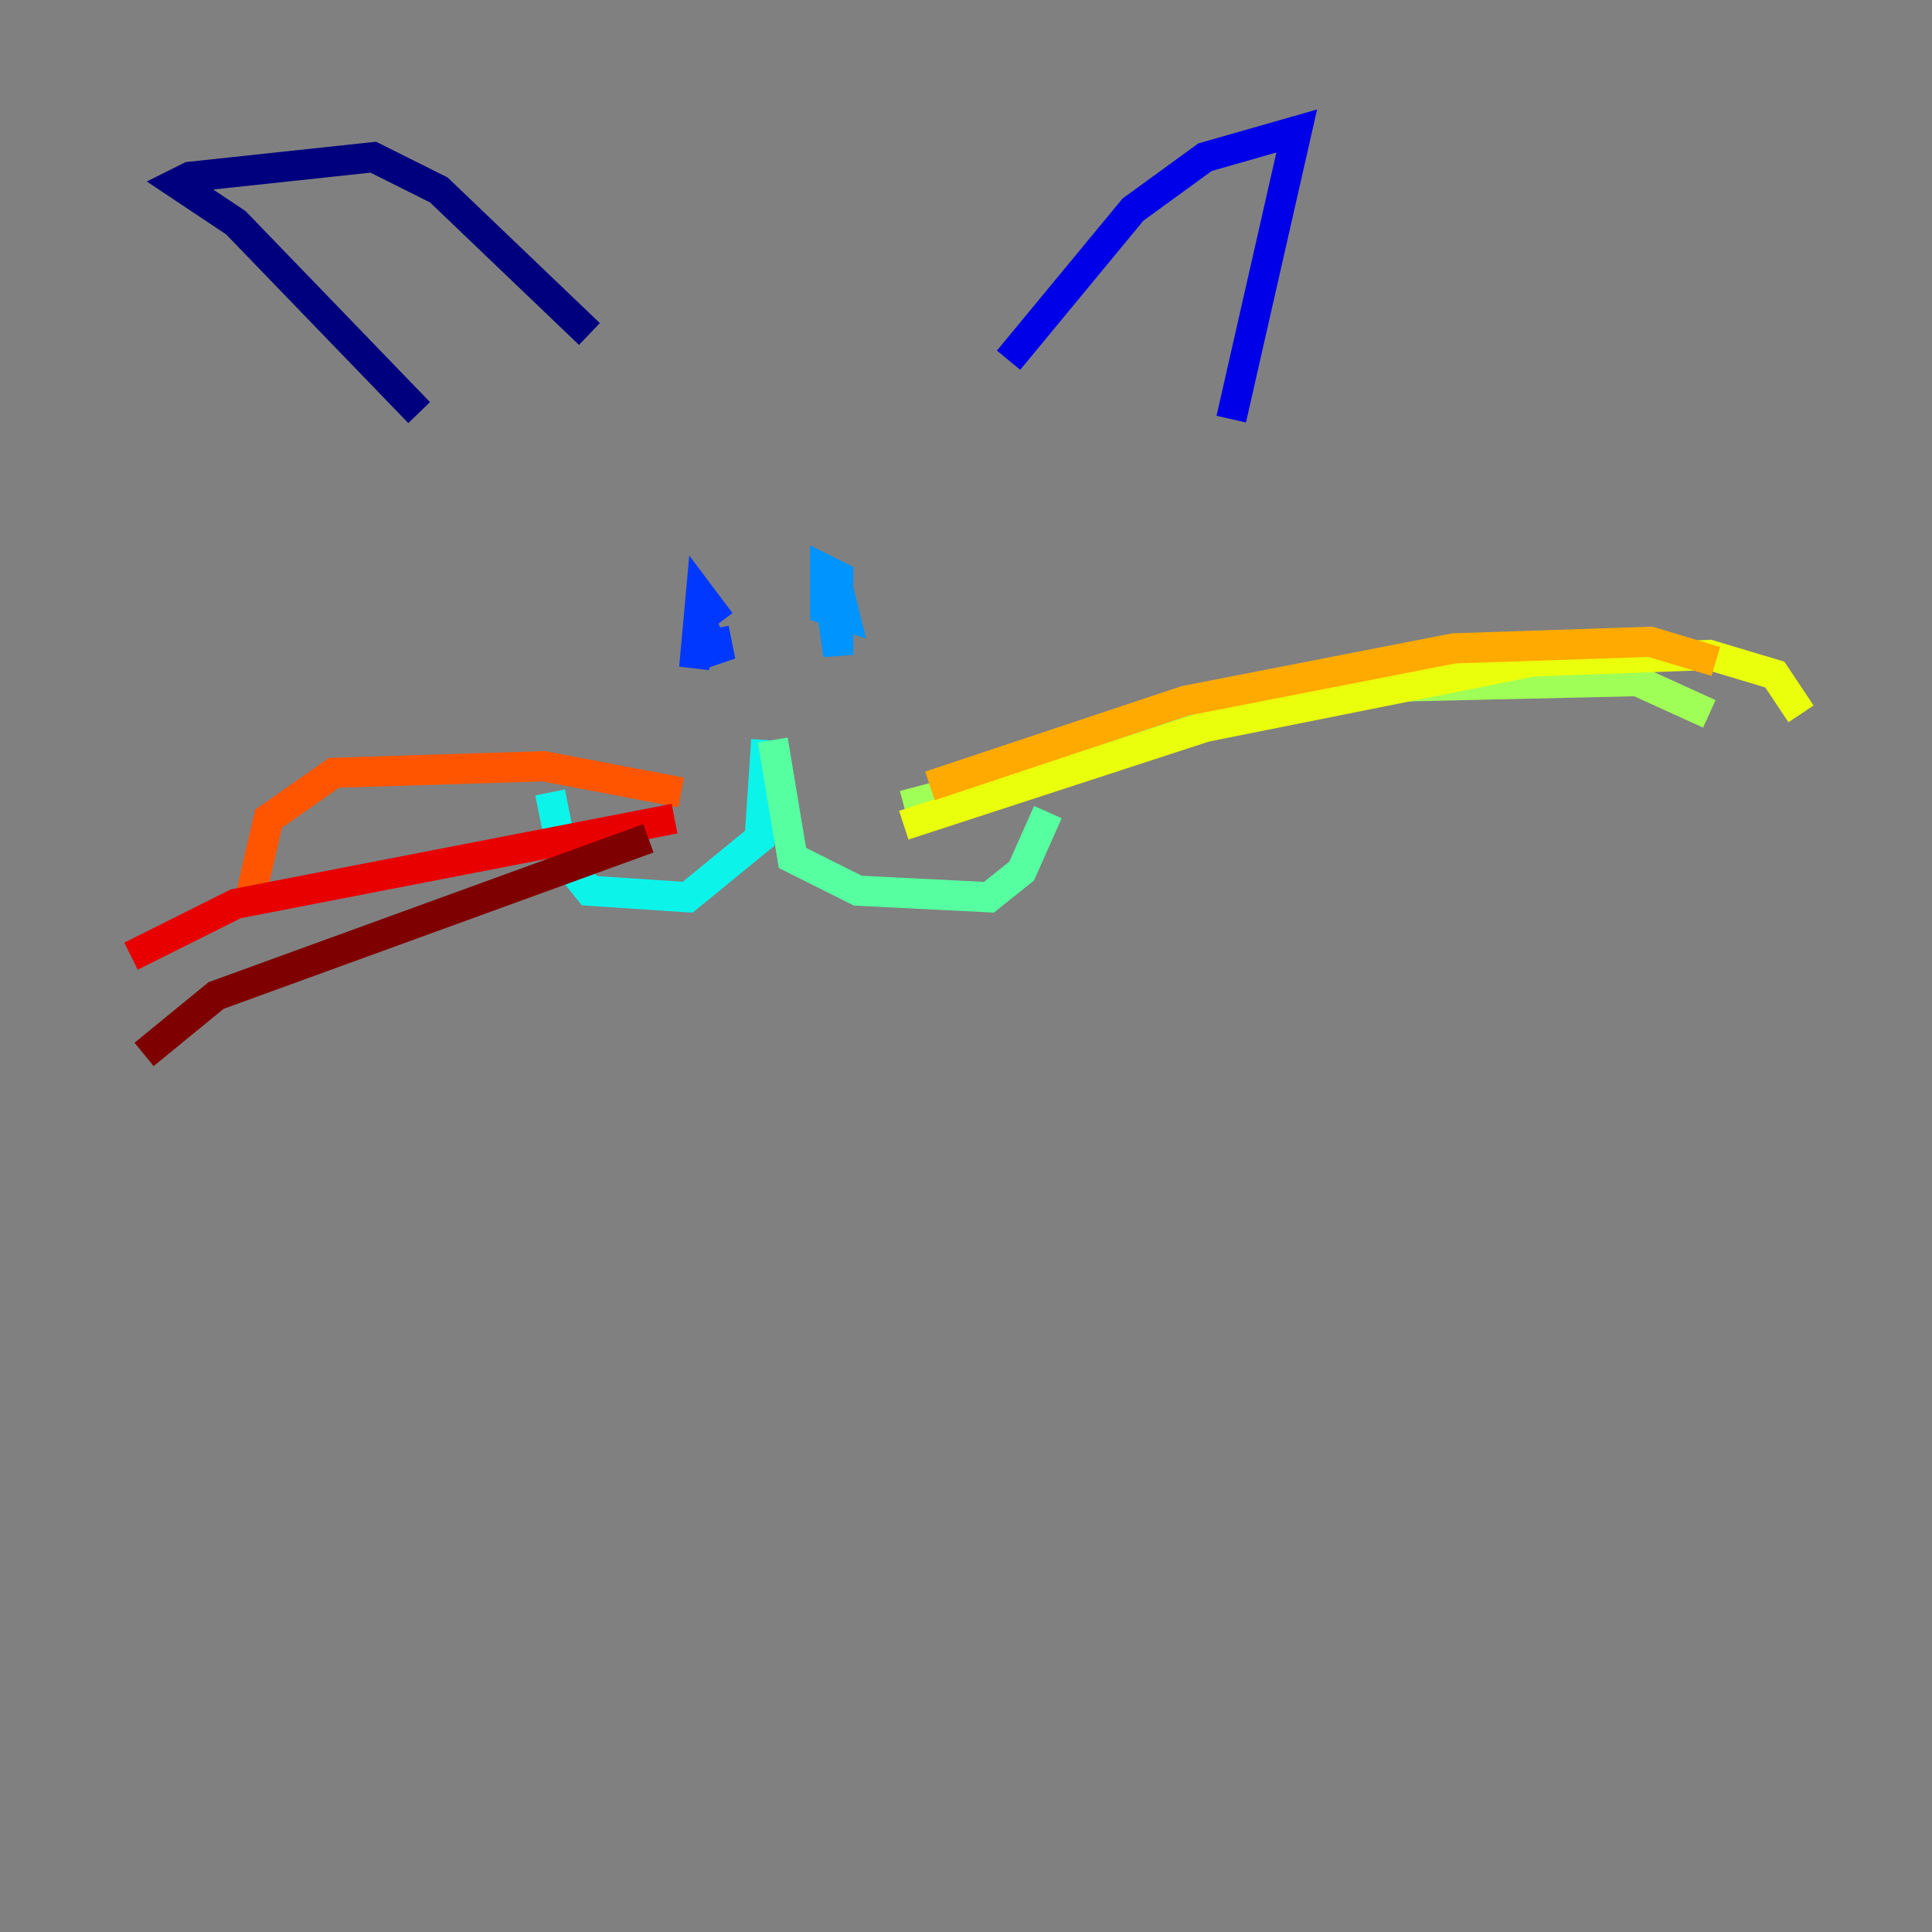 <?xml version="1.0" encoding="utf-8" ?>
<svg baseProfile="tiny" height="128" version="1.2" viewBox="0,0,128,128" width="128" xmlns="http://www.w3.org/2000/svg" xmlns:ev="http://www.w3.org/2001/xml-events" xmlns:xlink="http://www.w3.org/1999/xlink"><rect x="0" y="0" width="128" height="128" fill="#808080" stroke="none"/><defs /><polyline fill="none" points="27.77,27.336 15.62,14.752 11.715,12.149 12.583,11.715 24.732,10.414 29.071,12.583 39.051,22.129" stroke="#00007f" stroke-width="2" /><polyline fill="none" points="66.82,23.864 75.064,13.885 79.837,10.414 85.912,8.678 81.573,27.77" stroke="#0000e8" stroke-width="2" /><polyline fill="none" points="47.729,41.22 46.427,39.485 45.993,44.258 46.427,41.22 47.729,43.824 47.295,41.654" stroke="#0038ff" stroke-width="2" /><polyline fill="none" points="55.105,40.352 55.539,43.39 55.539,38.183 54.671,37.749 54.671,40.352 55.973,40.786 55.539,39.051" stroke="#0094ff" stroke-width="2" /><polyline fill="none" points="50.766,49.031 50.332,55.539 45.559,59.444 39.051,59.01 37.315,56.841 36.447,52.502" stroke="#0cf4ea" stroke-width="2" /><polyline fill="none" points="51.2,49.031 52.502,56.841 56.841,59.01 65.519,59.444 67.688,57.709 69.424,53.803" stroke="#56ffa0" stroke-width="2" /><polyline fill="none" points="59.878,53.37 89.383,45.559 108.475,45.125 113.248,47.295" stroke="#a0ff56" stroke-width="2" /><polyline fill="none" points="59.878,54.671 79.837,48.163 101.532,43.824 113.248,43.39 117.586,44.691 119.322,47.295" stroke="#eaff0c" stroke-width="2" /><polyline fill="none" points="61.614,52.068 78.536,46.427 96.325,42.956 109.342,42.522 113.681,43.824" stroke="#ffaa00" stroke-width="2" /><polyline fill="none" points="45.125,52.502 36.014,50.766 22.129,51.2 17.79,54.237 16.488,59.878" stroke="#ff5500" stroke-width="2" /><polyline fill="none" points="44.691,54.237 15.62,59.878 8.678,63.349" stroke="#e80000" stroke-width="2" /><polyline fill="none" points="42.956,55.539 14.319,65.953 9.546,69.858" stroke="#7f0000" stroke-width="2" /></svg>